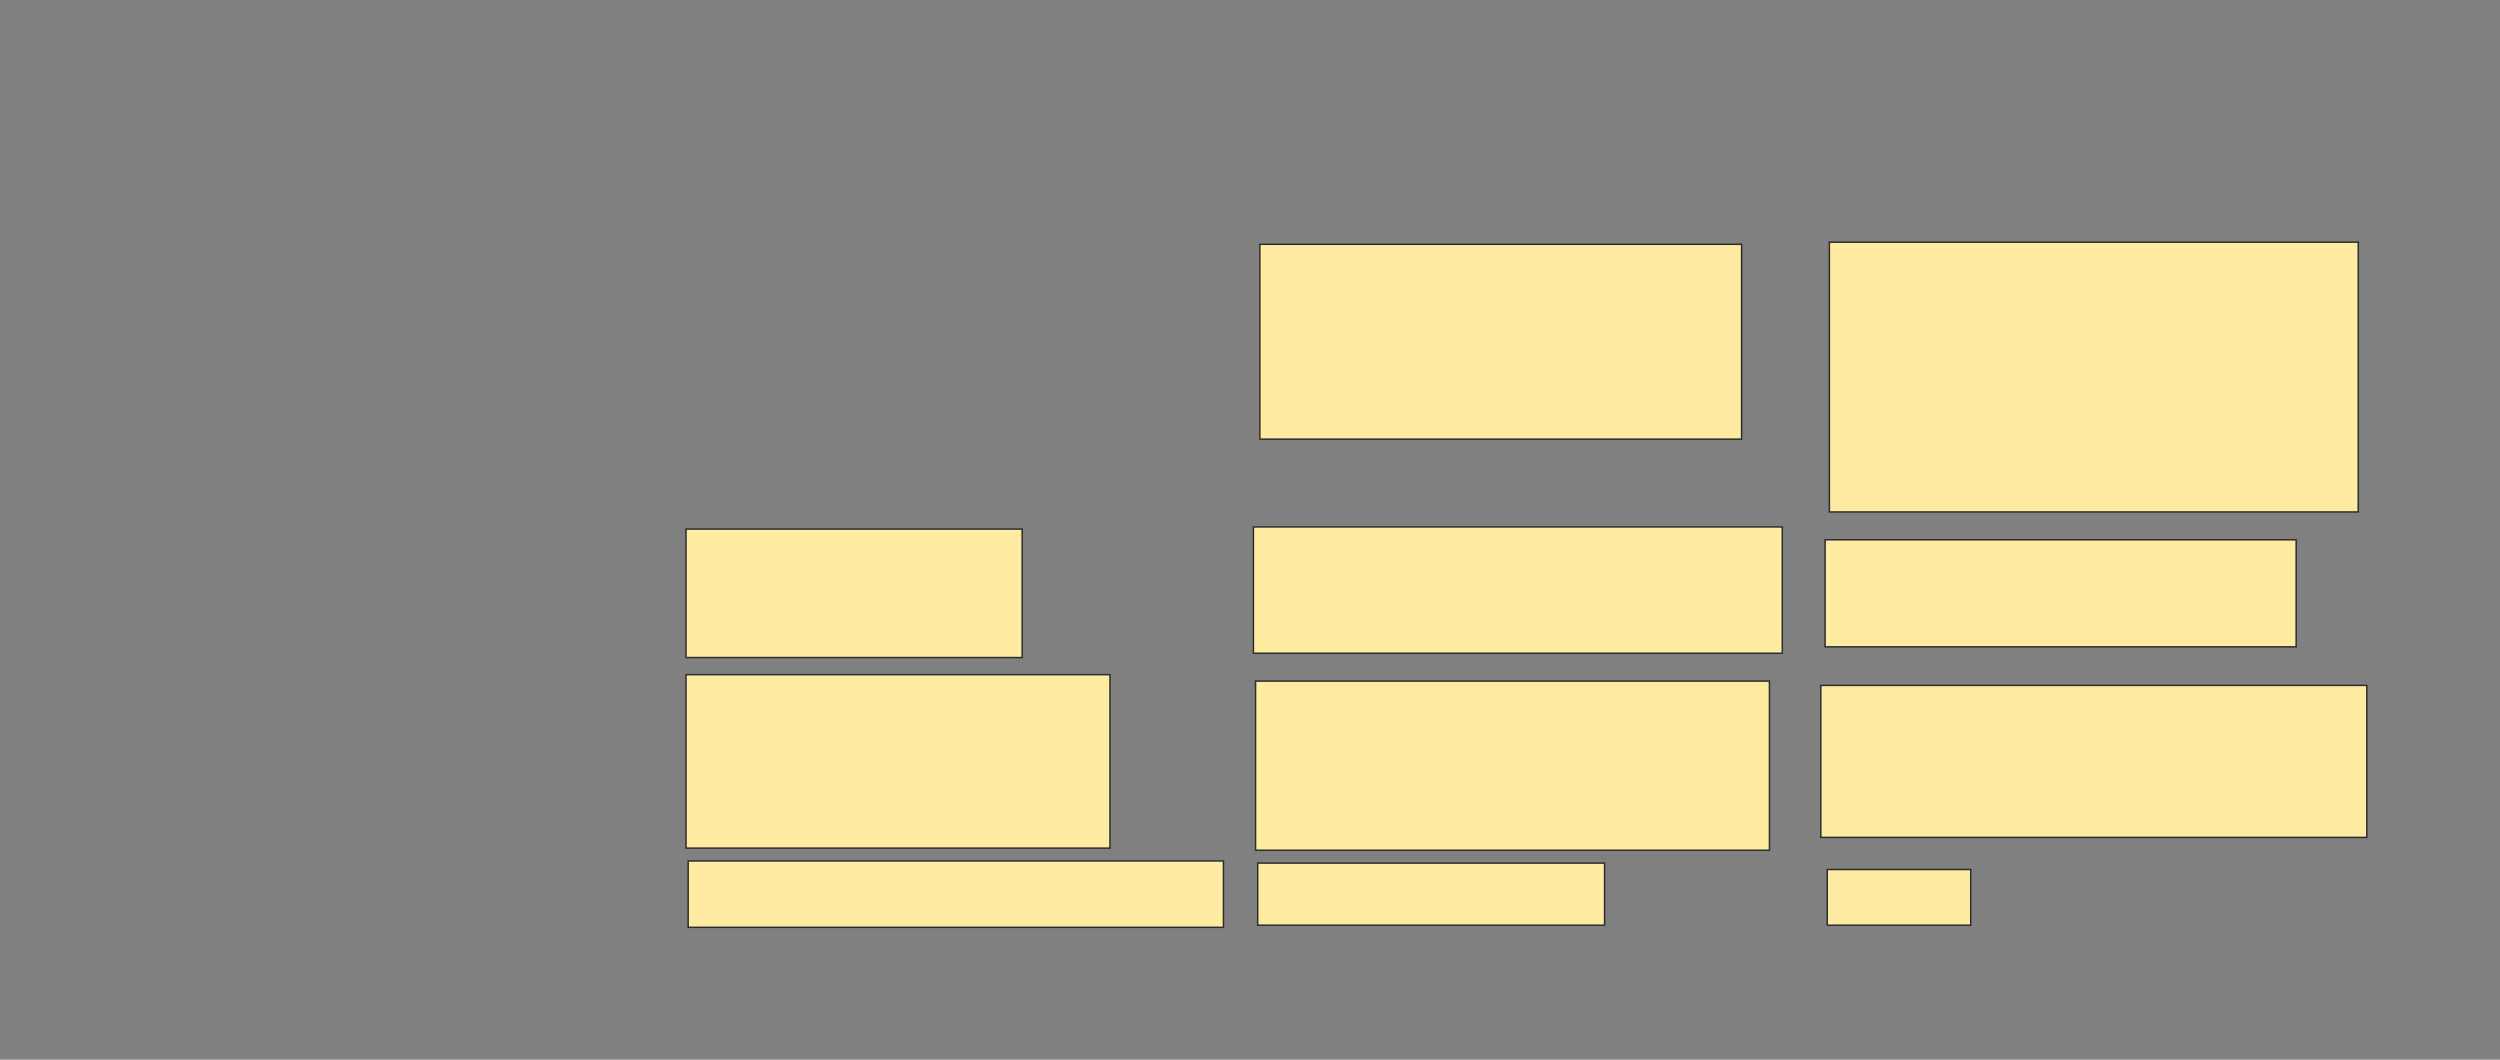 <svg xmlns="http://www.w3.org/2000/svg" width="1668" height="707">
 <rect width="100%" height="100%" fill="#808080" stroke="none"/>
 <!-- Created with Image Occlusion Enhanced -->
 <g>
  <title>Labels</title>
 </g>
 <g>
  <title>Masks</title>
  
  <rect id="298a2bc80d6844088cd1aff6f8aa468b-ao-2" height="130" width="321.429" y="163" x="840.571" stroke="#2D2D2D" fill="#FFEBA2"/>
  <rect id="298a2bc80d6844088cd1aff6f8aa468b-ao-3" height="180" width="352.857" y="161.571" x="1220.571" stroke="#2D2D2D" fill="#FFEBA2"/>
  <rect id="298a2bc80d6844088cd1aff6f8aa468b-ao-4" height="71.429" width="314.286" y="360.143" x="1217.714" stroke="#2D2D2D" fill="#FFEBA2"/>
  <rect id="298a2bc80d6844088cd1aff6f8aa468b-ao-5" height="84.286" width="352.857" y="351.571" x="836.286" stroke="#2D2D2D" fill="#FFEBA2"/>
  <rect id="298a2bc80d6844088cd1aff6f8aa468b-ao-6" height="85.714" width="224.286" y="353" x="457.714" stroke="#2D2D2D" fill="#FFEBA2"/>
  <rect id="298a2bc80d6844088cd1aff6f8aa468b-ao-7" height="115.714" width="282.857" y="450.143" x="457.714" stroke="#2D2D2D" fill="#FFEBA2"/>
  <rect id="298a2bc80d6844088cd1aff6f8aa468b-ao-8" height="112.857" width="342.857" y="454.429" x="837.714" stroke="#2D2D2D" fill="#FFEBA2"/>
  <rect id="298a2bc80d6844088cd1aff6f8aa468b-ao-9" height="101.429" width="364.286" y="457.286" x="1214.857" stroke="#2D2D2D" fill="#FFEBA2"/>
  <rect id="298a2bc80d6844088cd1aff6f8aa468b-ao-10" height="41.429" width="231.429" y="575.857" x="839.143" stroke="#2D2D2D" fill="#FFEBA2"/>
  <rect id="298a2bc80d6844088cd1aff6f8aa468b-ao-11" height="44.286" width="357.143" y="574.429" x="459.143" stroke="#2D2D2D" fill="#FFEBA2"/>
  <rect id="298a2bc80d6844088cd1aff6f8aa468b-ao-12" height="37.143" width="95.714" y="580.143" x="1219.143" stroke="#2D2D2D" fill="#FFEBA2"/>
 </g>
</svg>